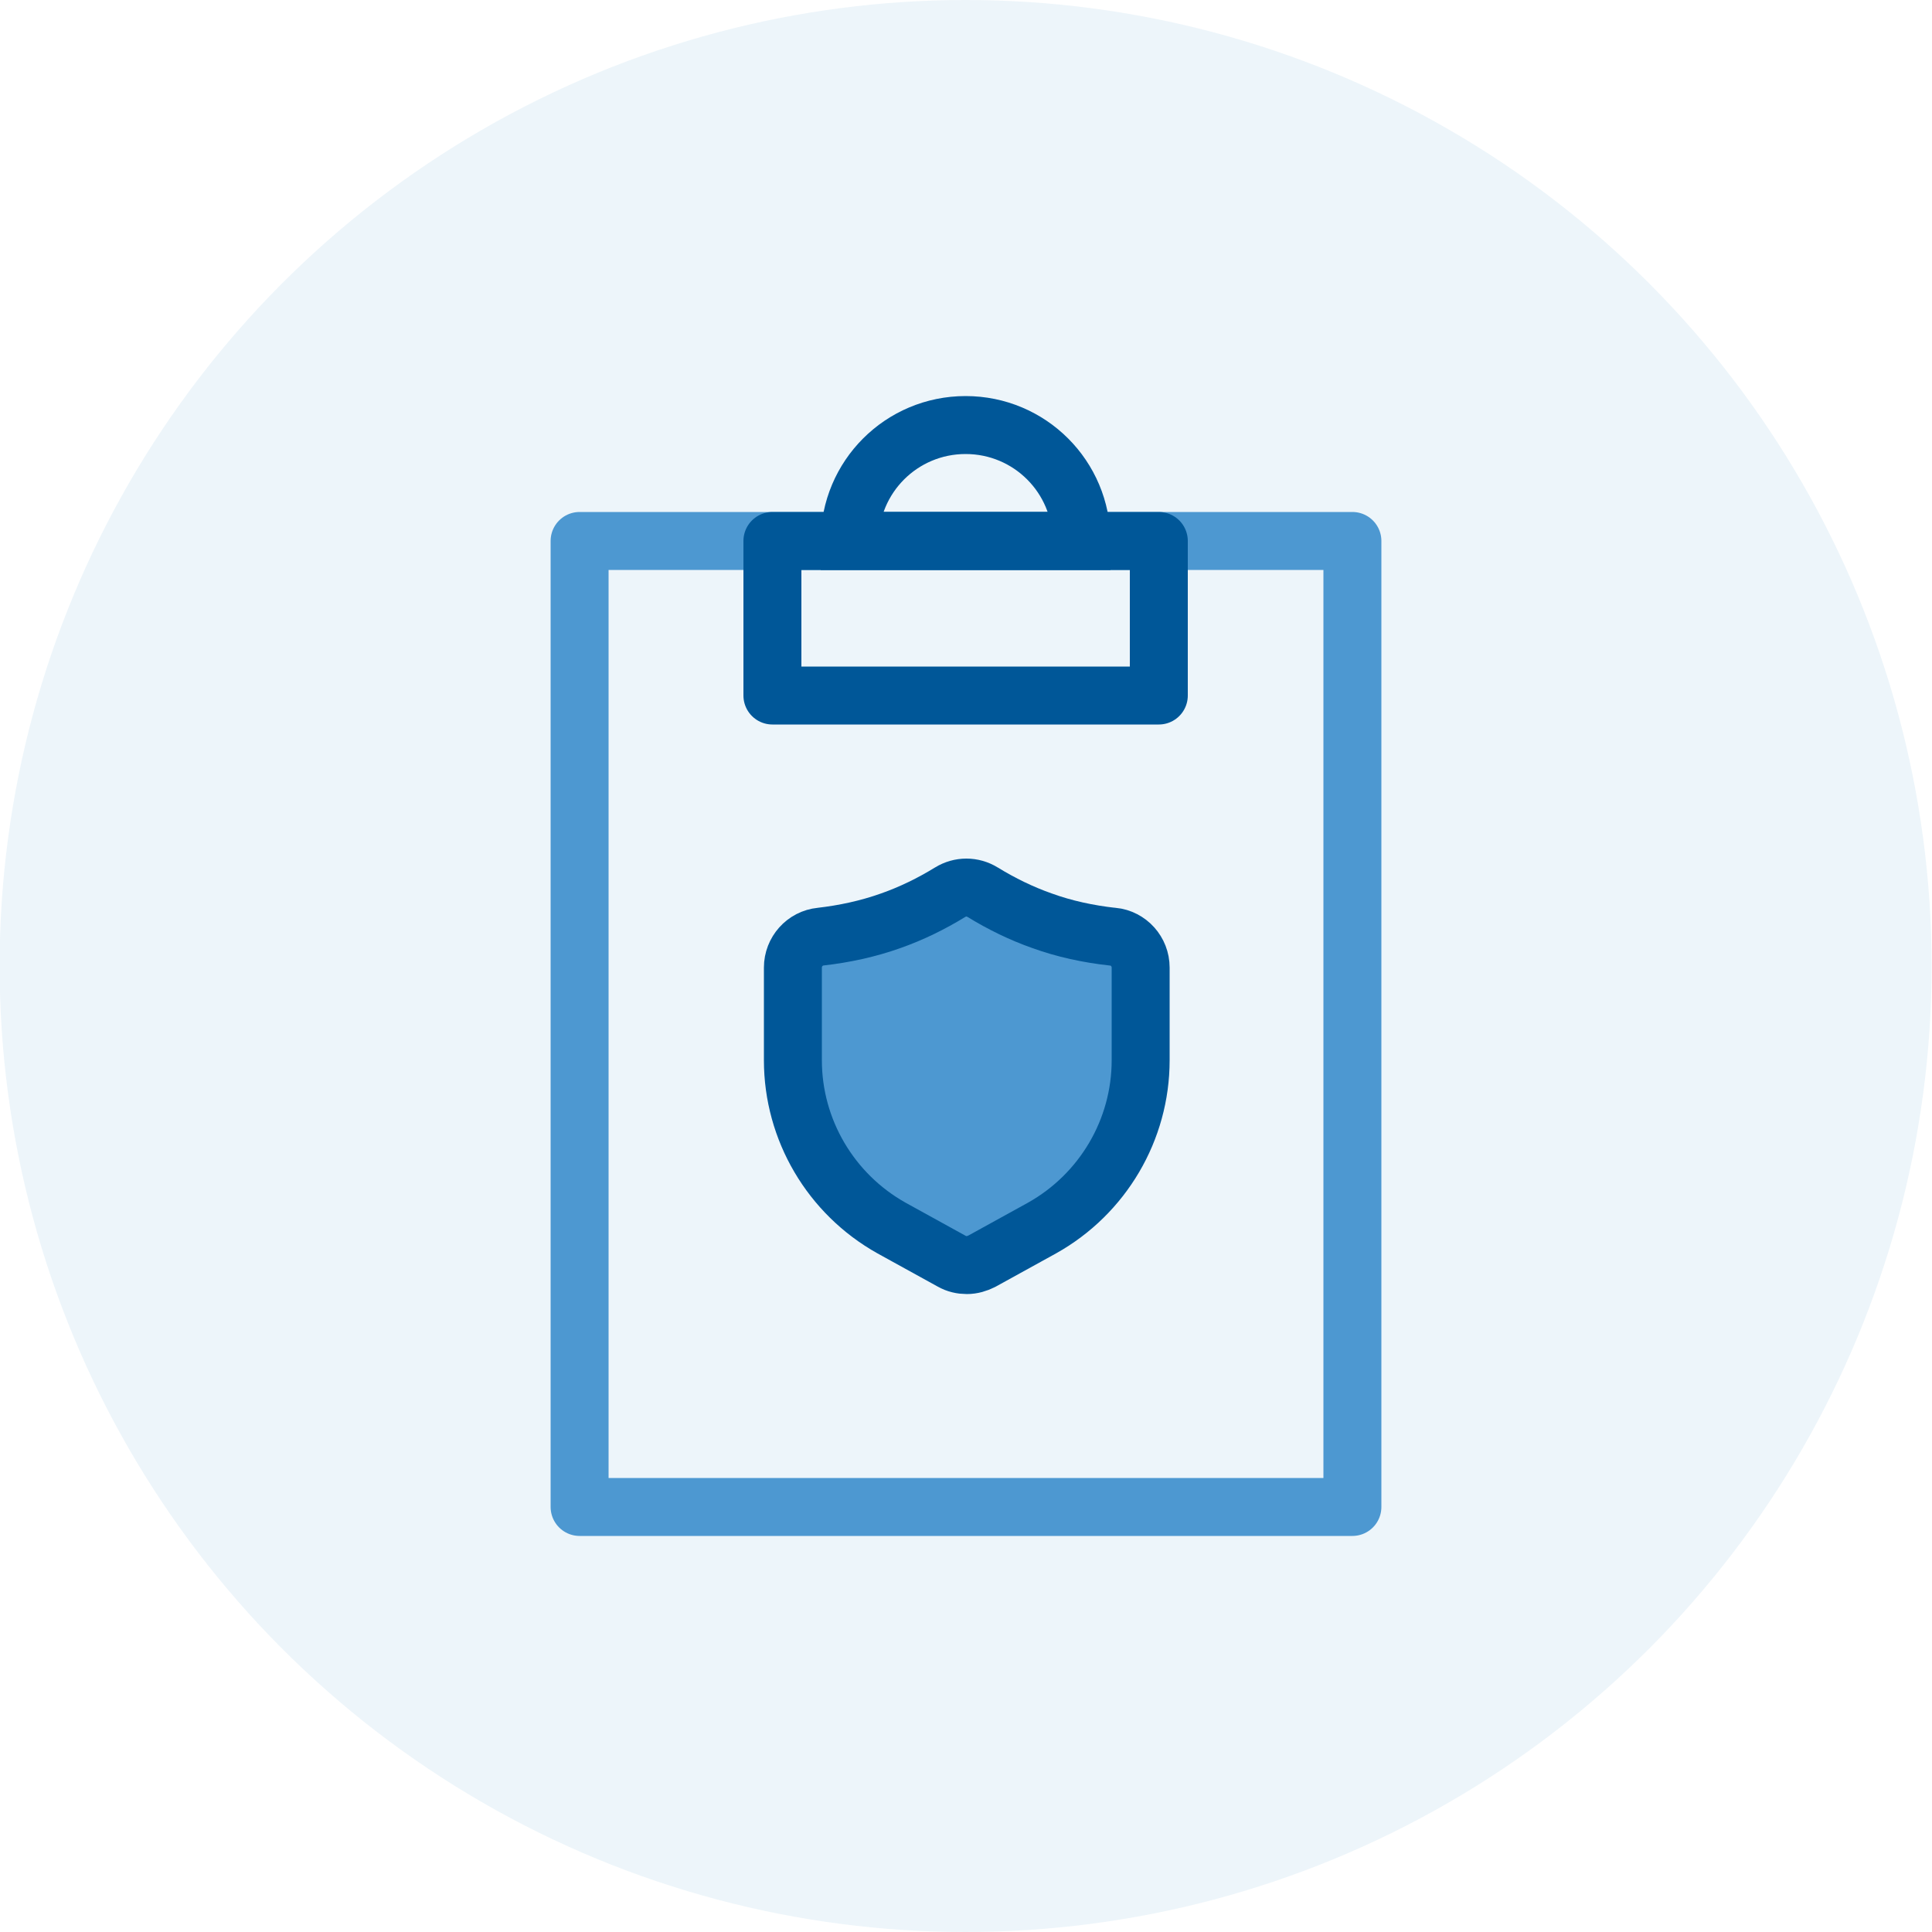 <?xml version="1.0" encoding="UTF-8"?><svg id="_圖層_1" xmlns="http://www.w3.org/2000/svg" viewBox="0 0 50 50"><defs><style>.cls-1,.cls-2,.cls-3,.cls-4{stroke-width:1.5px;}.cls-1,.cls-2,.cls-4{stroke:#005798;}.cls-1,.cls-5{fill:#4d98d1;}.cls-1,.cls-4{stroke-miterlimit:10;}.cls-2,.cls-3{stroke-linejoin:round;}.cls-2,.cls-3,.cls-4{fill:none;}.cls-3{stroke:#4d98d1;}.cls-5{opacity:.1;}</style></defs><circle class="cls-5" cx="24.99" cy="25" r="25"/><rect class="cls-3" x="15" y="14" width="20" height="25"/><rect class="cls-2" x="19.99" y="14" width="10" height="4"/><path class="cls-4" d="m24.99,11c-1.66,0-3,1.34-3,3h6c0-1.66-1.34-3-3-3Z"/><path class="cls-1" d="m28.78,24.24c-.62-.07-1.23-.2-1.81-.41-.54-.19-1.05-.44-1.54-.74-.26-.16-.58-.16-.84,0-.49.3-1,.55-1.54.74-.59.21-1.2.34-1.81.41-.41.04-.72.39-.72.8v2.4c0,1.8.98,3.46,2.55,4.34l1.56.86c.12.07.26.1.39.1.14,0,.27-.04.39-.1l1.56-.86c1.57-.88,2.55-2.54,2.55-4.34v-2.4c0-.41-.31-.76-.72-.8Z"/></svg>